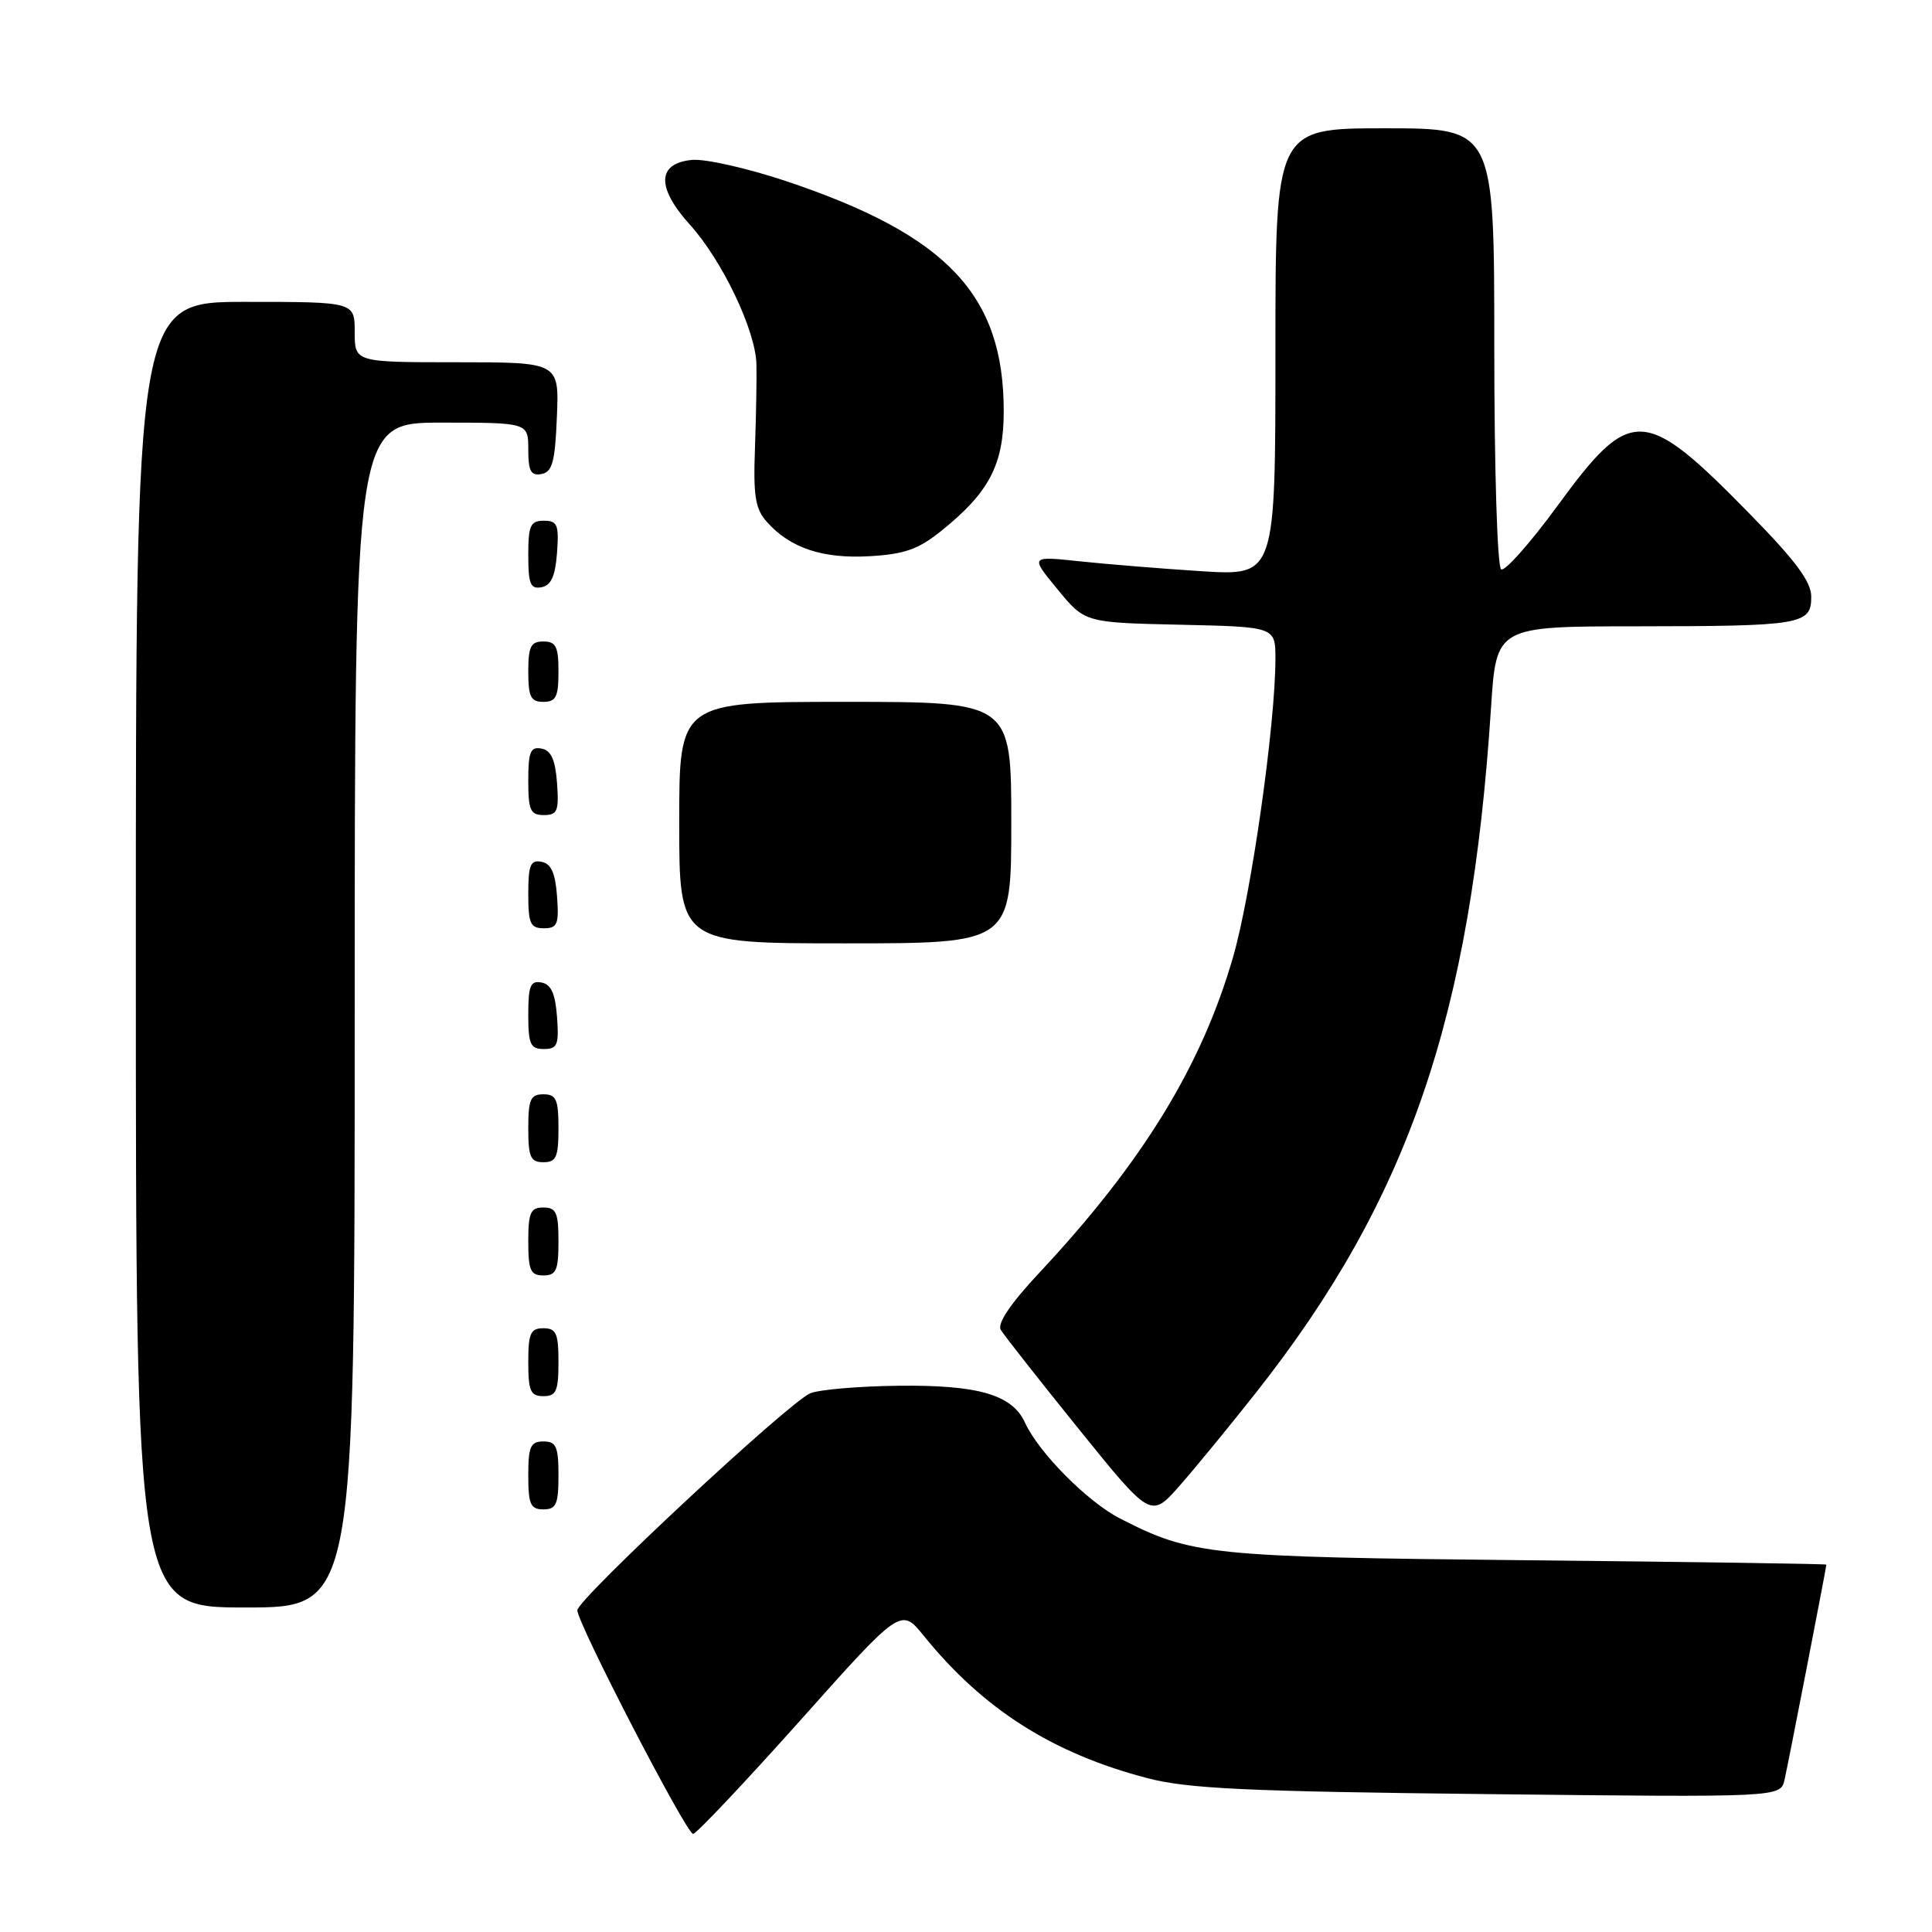 <?xml version="1.0" encoding="UTF-8" standalone="no"?>
<!DOCTYPE svg PUBLIC "-//W3C//DTD SVG 1.1//EN" "http://www.w3.org/Graphics/SVG/1.1/DTD/svg11.dtd" >
<svg xmlns="http://www.w3.org/2000/svg" xmlns:xlink="http://www.w3.org/1999/xlink" version="1.1" viewBox="0 0 256 256">
 <g >
 <path fill="currentColor"
d=" M 106.00 228.01 C 119.38 213.01 119.38 213.01 122.41 216.76 C 130.30 226.50 139.45 232.32 152.05 235.62 C 157.40 237.01 165.13 237.38 197.21 237.73 C 235.92 238.16 235.92 238.16 236.46 235.83 C 236.94 233.74 241.99 207.76 242.00 207.32 C 242.00 207.22 224.11 206.96 202.25 206.74 C 160.23 206.31 157.92 206.08 148.43 201.22 C 144.12 199.02 137.63 192.48 135.82 188.51 C 134.13 184.80 129.61 183.49 119.00 183.62 C 113.78 183.68 108.54 184.13 107.36 184.62 C 104.55 185.78 76.50 211.91 76.50 213.37 C 76.50 215.08 90.95 243.00 91.84 243.00 C 92.26 243.00 98.63 236.25 106.00 228.01 Z  M 47.00 134.50 C 47.00 56.00 47.00 56.00 58.50 56.00 C 70.00 56.00 70.00 56.00 70.00 59.57 C 70.00 62.44 70.35 63.08 71.75 62.81 C 73.19 62.54 73.55 61.20 73.79 55.24 C 74.09 48.00 74.09 48.00 60.54 48.00 C 47.00 48.00 47.00 48.00 47.00 44.00 C 47.00 40.00 47.00 40.00 32.50 40.00 C 18.00 40.00 18.00 40.00 18.00 126.50 C 18.00 213.00 18.00 213.00 32.50 213.00 C 47.00 213.00 47.00 213.00 47.00 134.50 Z  M 166.45 184.50 C 186.63 158.91 194.91 134.76 197.57 93.75 C 198.27 83.00 198.27 83.00 216.89 82.99 C 238.75 82.97 240.00 82.76 240.00 79.08 C 240.00 77.06 237.94 74.30 231.71 67.95 C 217.83 53.80 216.09 53.73 206.37 67.03 C 202.76 71.96 199.40 75.75 198.91 75.44 C 198.40 75.13 198.00 62.13 198.00 45.94 C 198.00 17.00 198.00 17.00 183.50 17.00 C 169.00 17.00 169.00 17.00 169.00 46.65 C 169.00 76.30 169.00 76.30 159.25 75.69 C 153.89 75.35 146.57 74.75 143.00 74.37 C 136.50 73.68 136.50 73.68 140.13 78.09 C 143.75 82.50 143.75 82.50 156.38 82.78 C 169.00 83.06 169.00 83.06 169.00 87.28 C 169.00 95.98 165.81 118.43 163.39 126.81 C 159.21 141.27 151.39 154.02 137.75 168.61 C 133.90 172.72 132.11 175.38 132.61 176.21 C 133.03 176.92 137.68 182.83 142.94 189.35 C 152.50 201.19 152.50 201.19 156.32 196.85 C 158.42 194.46 162.98 188.90 166.45 184.50 Z  M 74.00 195.50 C 74.00 191.67 73.70 191.00 72.00 191.00 C 70.30 191.00 70.00 191.67 70.00 195.50 C 70.00 199.33 70.30 200.00 72.00 200.00 C 73.70 200.00 74.00 199.33 74.00 195.50 Z  M 74.00 180.50 C 74.00 176.67 73.70 176.00 72.00 176.00 C 70.30 176.00 70.00 176.67 70.00 180.50 C 70.00 184.33 70.30 185.00 72.00 185.00 C 73.70 185.00 74.00 184.33 74.00 180.50 Z  M 74.00 164.50 C 74.00 160.67 73.70 160.00 72.00 160.00 C 70.30 160.00 70.00 160.67 70.00 164.50 C 70.00 168.33 70.30 169.00 72.00 169.00 C 73.70 169.00 74.00 168.33 74.00 164.50 Z  M 74.00 149.50 C 74.00 145.67 73.70 145.00 72.00 145.00 C 70.30 145.00 70.00 145.67 70.00 149.50 C 70.00 153.33 70.30 154.00 72.00 154.00 C 73.70 154.00 74.00 153.33 74.00 149.50 Z  M 73.81 134.76 C 73.58 131.66 73.03 130.43 71.75 130.19 C 70.29 129.91 70.00 130.61 70.00 134.43 C 70.00 138.38 70.28 139.00 72.06 139.00 C 73.86 139.00 74.08 138.47 73.81 134.76 Z  M 134.00 109.00 C 134.00 93.00 134.00 93.00 112.00 93.00 C 90.00 93.00 90.00 93.00 90.00 109.00 C 90.00 125.00 90.00 125.00 112.00 125.00 C 134.00 125.00 134.00 125.00 134.00 109.00 Z  M 73.81 118.76 C 73.58 115.66 73.03 114.43 71.75 114.19 C 70.29 113.91 70.00 114.61 70.00 118.43 C 70.00 122.38 70.28 123.00 72.06 123.00 C 73.86 123.00 74.08 122.47 73.81 118.76 Z  M 73.81 103.76 C 73.58 100.66 73.03 99.43 71.75 99.19 C 70.29 98.91 70.00 99.61 70.00 103.43 C 70.00 107.38 70.28 108.00 72.06 108.00 C 73.86 108.00 74.08 107.47 73.81 103.76 Z  M 74.00 89.00 C 74.00 85.67 73.67 85.00 72.00 85.00 C 70.33 85.00 70.00 85.67 70.00 89.00 C 70.00 92.33 70.33 93.00 72.00 93.00 C 73.67 93.00 74.00 92.33 74.00 89.00 Z  M 73.81 73.24 C 74.08 69.53 73.86 69.00 72.06 69.00 C 70.28 69.00 70.00 69.62 70.00 73.57 C 70.00 77.39 70.29 78.09 71.75 77.81 C 73.03 77.57 73.58 76.34 73.81 73.24 Z  M 124.73 70.34 C 131.09 65.23 133.00 61.56 133.00 54.48 C 133.00 39.07 125.51 31.15 104.16 24.00 C 99.04 22.29 93.43 21.02 91.68 21.19 C 87.05 21.64 86.96 24.84 91.43 29.79 C 95.70 34.52 100.11 43.75 100.23 48.24 C 100.28 50.03 100.19 55.00 100.04 59.28 C 99.80 65.74 100.07 67.43 101.63 69.17 C 104.70 72.62 109.02 74.06 115.23 73.70 C 119.83 73.44 121.71 72.78 124.73 70.34 Z "/>
</g>
</svg>